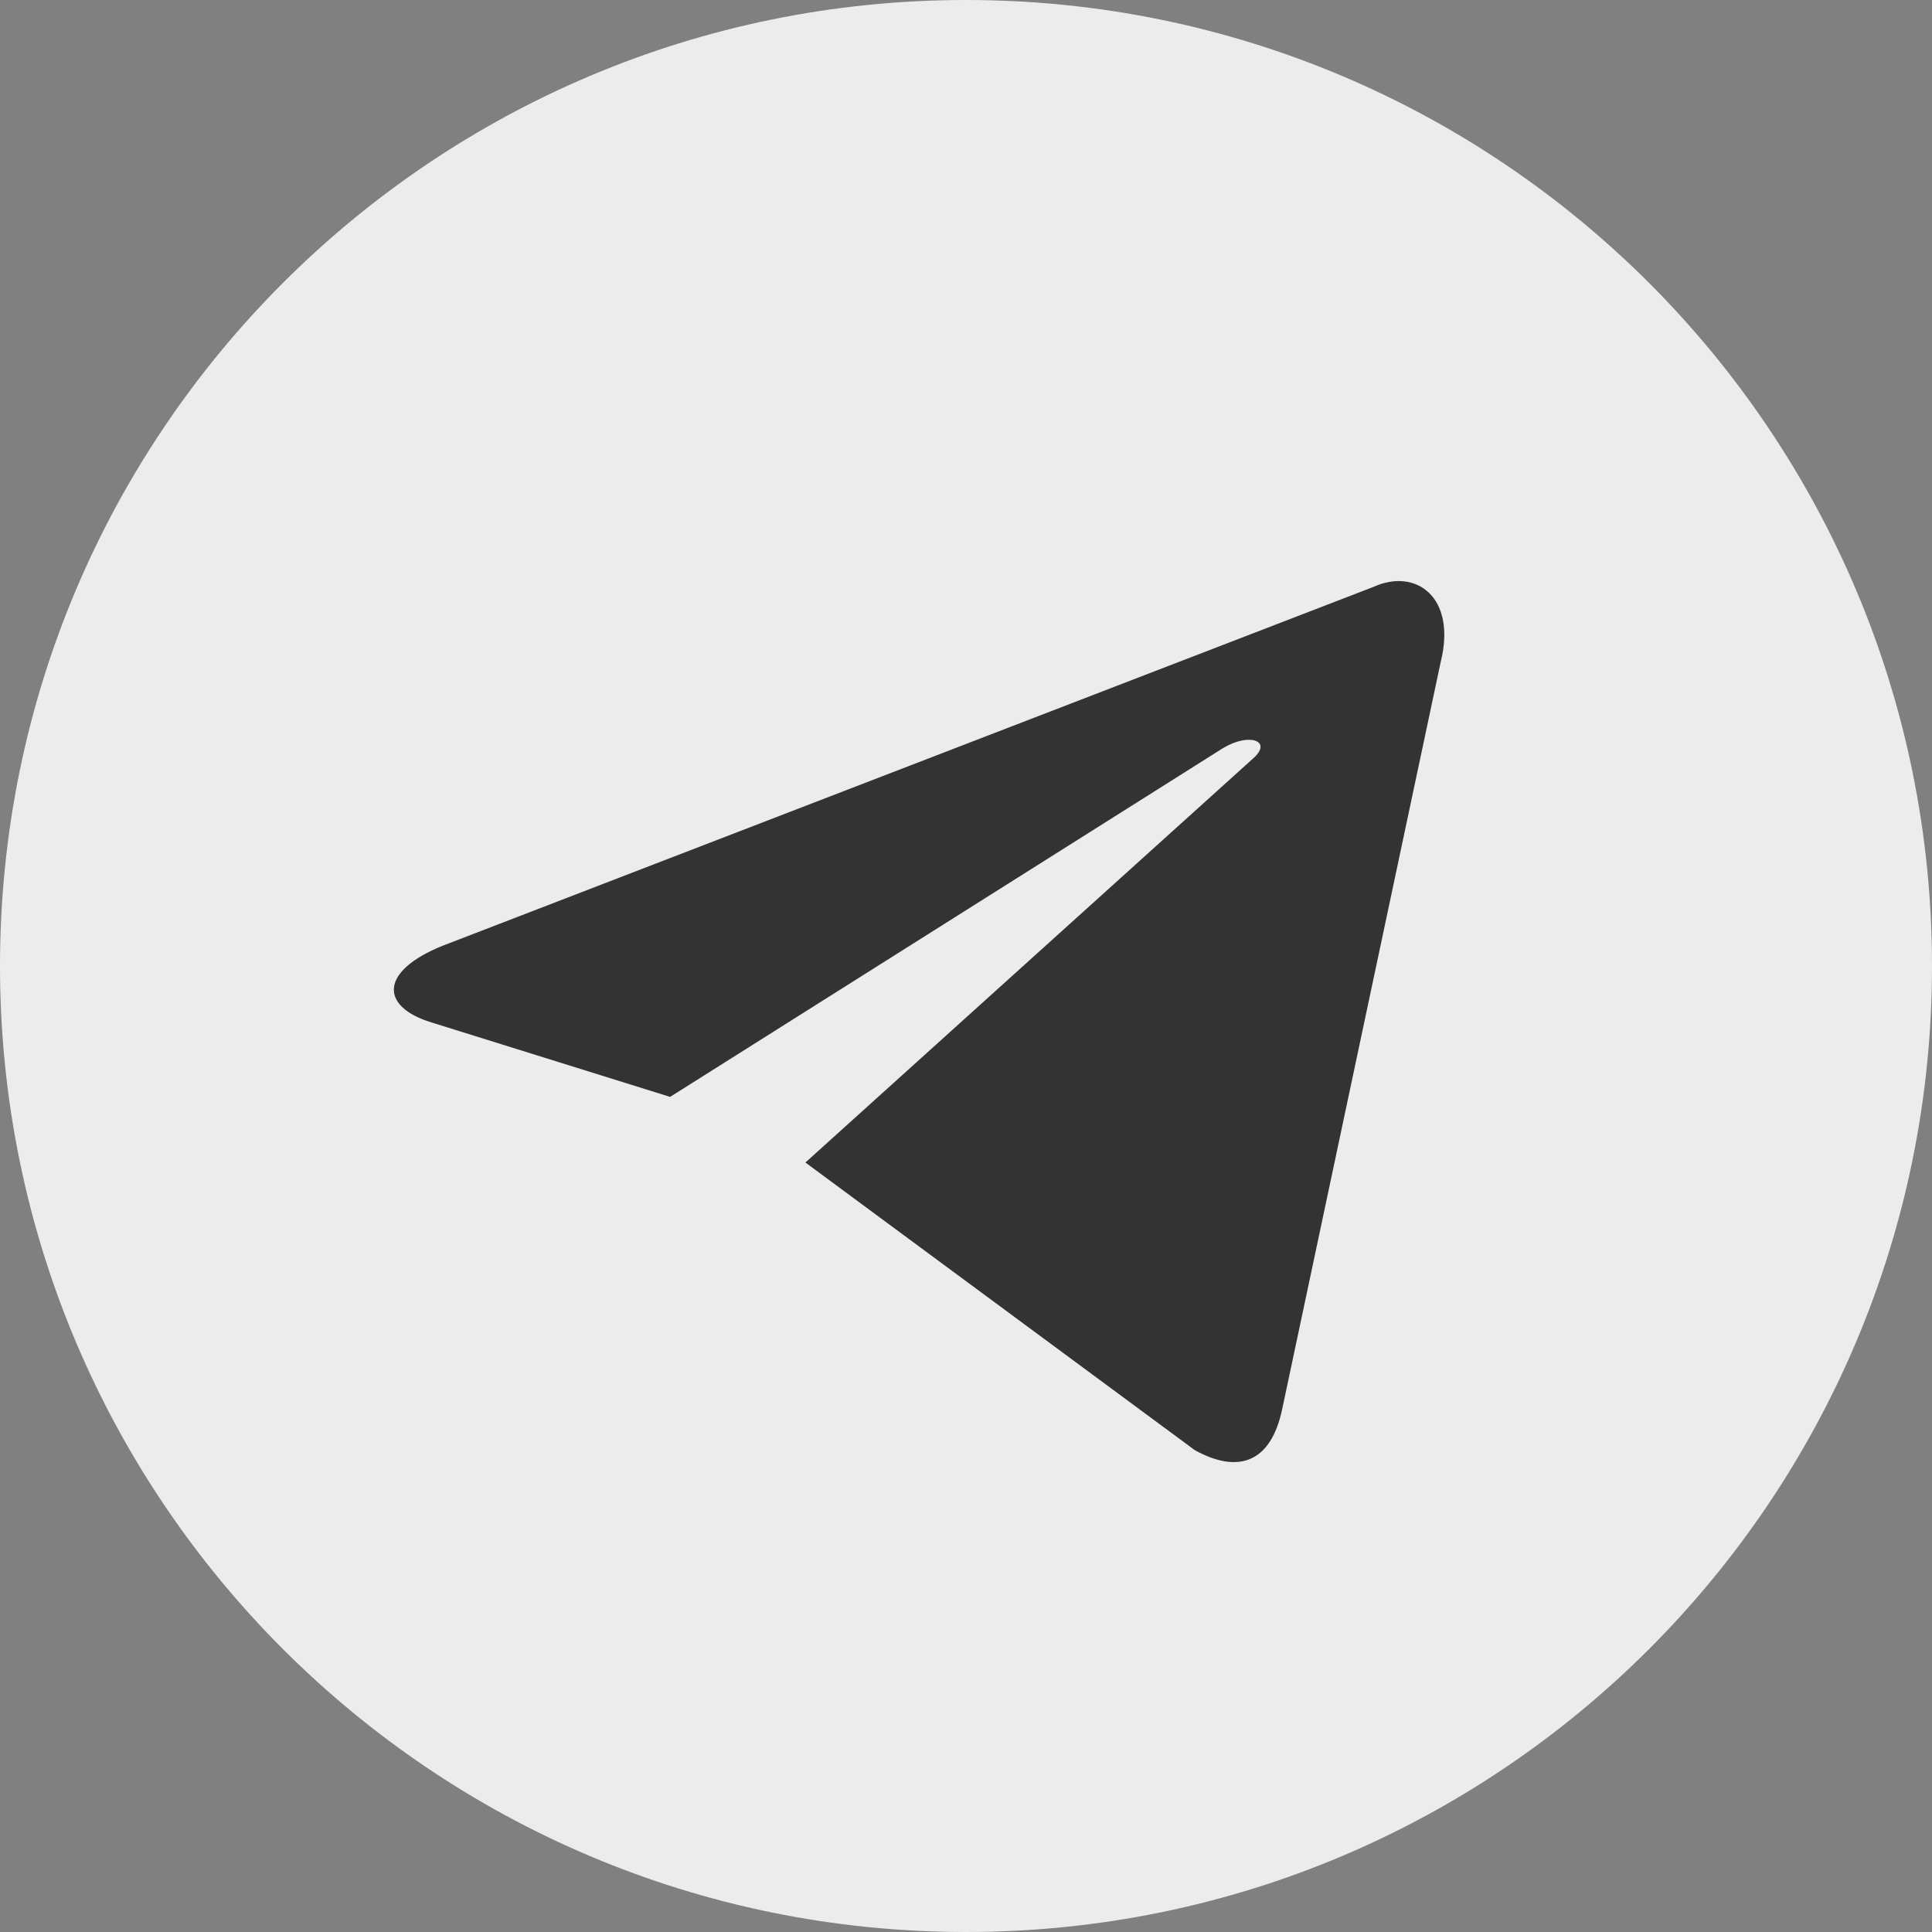 <svg width="32" height="32" viewBox="0 0 32 32" fill="none" xmlns="http://www.w3.org/2000/svg">
<rect x="0" y="0" width="32" height="32" fill="#808080" stroke="none"/>
<path d="M16 32C24.837 32 32 24.837 32 16C32 7.163 24.837 0 16 0C7.163 0 0 7.163 0 16C0 24.837 7.163 32 16 32Z" fill="#ECECEC"/>
<path d="M13.066 23.333C13.466 23.333 13.643 23.15 13.866 22.933L16 20.859L13.339 19.254" fill="#ECECEC"/>
<path d="M13.34 19.255L19.788 24.018C20.523 24.424 21.055 24.214 21.238 23.335L23.862 10.967C24.131 9.89 23.452 9.401 22.748 9.721L7.336 15.663C6.284 16.085 6.29 16.672 7.144 16.934L11.099 18.168L20.256 12.392C20.688 12.129 21.084 12.27 20.759 12.559" fill="#333333"/>
</svg>
